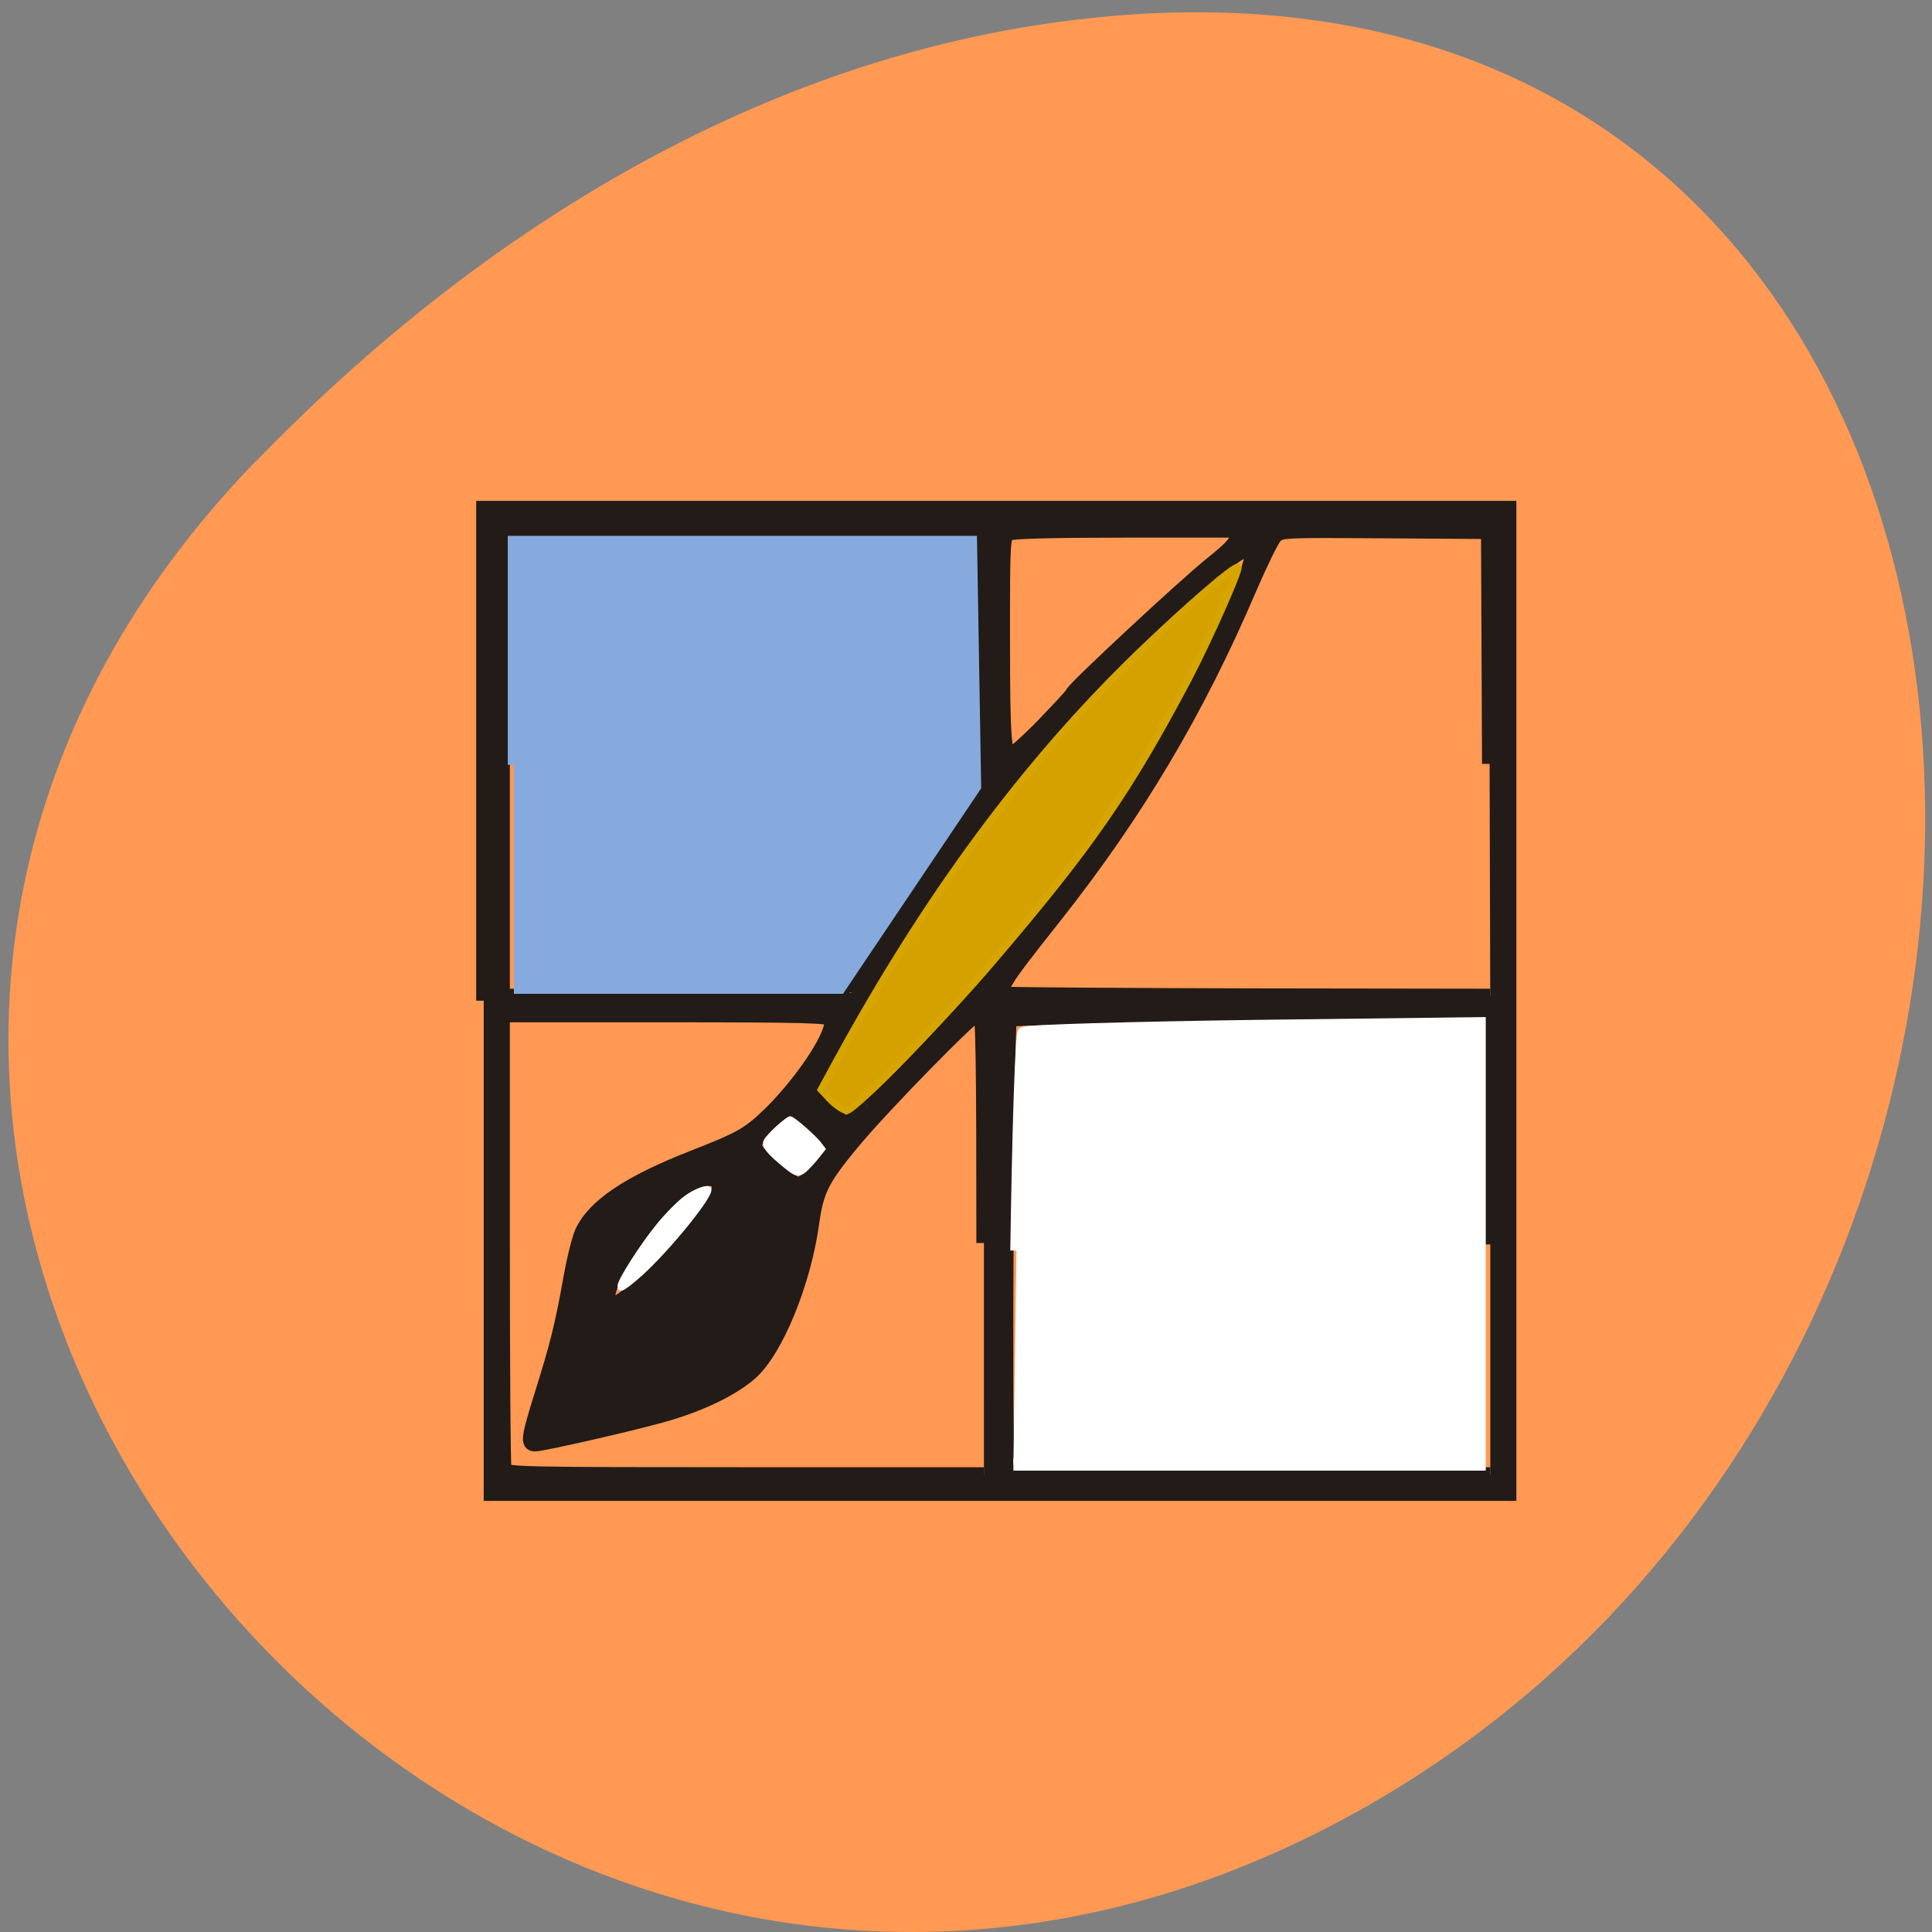 <svg xmlns="http://www.w3.org/2000/svg" viewBox="0 0 22 22"><rect x="0" y="0" width="22" height="22" fill="#808080" stroke="none"/><path d="m 2.922 5.242 c -7.898 8.137 2.246 20.648 12.152 15.59 c 10.02 -5.117 9.02 -22.05 -2.84 -20.605 c -3.531 0.426 -6.738 2.363 -9.313 5.02" fill="#ff9954"/><g transform="scale(0.086)"><path d="m 64.05 132.5 v -65.18 h 135.73 v 130.41 h -135.73 m 66.23 -33.14 c 0 -24.23 -0.091 -30.636 -0.5 -30.636 c -0.727 0 -12.909 12.409 -17 17.364 c -3.955 4.773 -4.727 6.318 -5.318 10.682 c -1.091 7.818 -4.727 16.773 -8.136 19.773 c -2.364 2.091 -6.591 4.136 -11.409 5.5 c -4.091 1.182 -16.09 3.909 -17.09 3.909 c -0.955 0 -0.818 -0.864 0.955 -6.545 c 2.045 -6.545 2.636 -8.909 3.727 -14.909 c 0.455 -2.682 1.182 -5.636 1.591 -6.545 c 1.591 -3.455 6.182 -6.545 14.682 -9.864 c 6.5 -2.545 7.455 -3.091 10.5 -6.091 c 4.5 -4.545 8.409 -10.682 7.818 -12.273 c -0.182 -0.5 -3.273 -0.591 -21.909 -0.591 h -21.682 v 29.818 c 0 16.364 0.091 30.09 0.227 30.455 c 0.227 0.591 3.455 0.636 31.909 0.636 h 31.636 m 67.05 -30.5 v -30.545 l -31.682 0.227 c -17.409 0.091 -31.818 0.318 -32 0.5 c -0.364 0.364 -0.682 54.27 -0.318 57.773 l 0.273 2.545 h 63.727 m -113.32 -24.364 c 3.682 -2.727 10 -10.136 11.05 -12.909 c 0.864 -2.227 -1.591 -2.682 -4.455 -0.773 c -4.591 3.045 -11.5 13.727 -9.909 15.273 c 0.455 0.5 0.818 0.318 3.318 -1.591 m 24.364 -16.09 c 1 -1.136 1.864 -2.364 1.864 -2.818 c 0 -0.909 -4 -4.727 -5.318 -5.091 c -1 -0.273 -3.727 1.955 -4.682 3.773 c -0.455 0.955 -0.455 1.182 0.136 1.955 c 1.227 1.545 4.591 4.227 5.364 4.227 c 0.409 0 1.591 -0.955 2.636 -2.045 m 6.636 -8.182 c 6.409 -5.455 22.05 -23.14 30.27 -34.27 c 6.182 -8.364 15.818 -25.682 19.273 -34.773 c 1.409 -3.727 1.591 -4.955 0.727 -4.955 c -1 0 -6.773 4.545 -12.5 9.909 c -12.636 11.682 -23.455 24.955 -34.36 42.14 c -3.409 5.409 -11.05 19.05 -11.05 19.773 c 0 0.636 4 4.227 4.636 4.227 c 0.364 0 1.682 -0.909 3 -2.045 m 2.545 -22.591 c 2.955 -4.545 7.273 -10.955 9.636 -14.227 c 2.818 -3.955 4.045 -5.955 3.682 -6.05 c -0.5 -0.091 -0.591 -2.773 -0.591 -16.636 v -16.545 h -63.773 v 61.32 l 22.773 0.091 c 12.545 0.091 22.818 0.182 22.864 0.227 c 0.045 0.045 2.455 -3.636 5.409 -8.182 m 79.68 -22.909 l -0.136 -30.773 l -13.773 -0.091 c -13.5 -0.091 -13.773 -0.091 -14.545 0.727 c -0.455 0.5 -1.955 3.591 -3.364 6.864 c -6.909 16.182 -14.955 29.727 -25.773 43.41 c -7.318 9.227 -7.727 9.955 -6.182 10.364 c 0.364 0.091 14.909 0.182 32.27 0.227 l 31.591 0.045 m -59.23 -35.773 c 2.091 -2.182 3.909 -4.091 3.955 -4.318 c 0.227 -0.682 14.955 -14.364 18.364 -17.09 c 2.455 -1.955 3.364 -2.909 3.364 -3.591 v -0.955 h -14.727 c -9.364 0 -15.05 0.136 -15.545 0.409 c -0.727 0.409 -0.773 1 -0.773 13.409 c 0 13.545 0.182 16 1.045 16 c 0.273 0 2.227 -1.727 4.318 -3.864" fill="#221b17" stroke="#221b17" stroke-width="2"/><g stroke-width="1.639"><path d="m 68.05 101.27 v -29.5 h 60.5 l 0.545 32.364 l -17.909 26.636 h -43.14" fill="#86aade" stroke="#86aade"/><path d="m 134.59 165.59 c 0.227 -15.545 0.636 -28.5 0.955 -28.818 c 0.273 -0.273 14 -0.682 30.455 -0.909 l 29.909 -0.364 v 58.41 h -61.727" fill="#fff" stroke="#fff"/></g><path d="m 110.05 145.68 l -1.318 -1.409 l 2 -3.682 c 12.05 -22.09 25.09 -39.682 40 -54.05 c 6.318 -6.136 12.818 -11.773 13.182 -11.409 c 0.273 0.273 -3.864 9.636 -6.591 14.818 c -7.909 14.955 -13 22.273 -25.818 37.27 c -6.636 7.818 -18.409 19.818 -19.364 19.818 c -0.409 0 -1.364 -0.636 -2.091 -1.364" fill="#d4a100" stroke="#d6a500" stroke-width="0.943"/><g fill="#fff" stroke="#fff" stroke-width="0.579"><path d="m 104.14 154.5 c -2.409 -1.955 -3.091 -2.818 -2.727 -3.455 c 0.318 -0.636 2.864 -2.955 3.227 -2.955 c 0.318 0 3.045 2.364 3.773 3.273 l 0.591 0.773 l -1.091 1.364 c -1.955 2.227 -2.136 2.318 -3.773 1"/><path d="m 82.05 170.27 c 0 -0.727 3.045 -5.455 5.091 -7.955 c 1.136 -1.409 2.727 -3 3.5 -3.591 c 1.409 -1.091 3.273 -1.727 3.273 -1.182 c 0 1.227 -6.364 8.909 -9.773 11.727 c -1.727 1.455 -2.091 1.591 -2.091 1"/></g></g></svg>